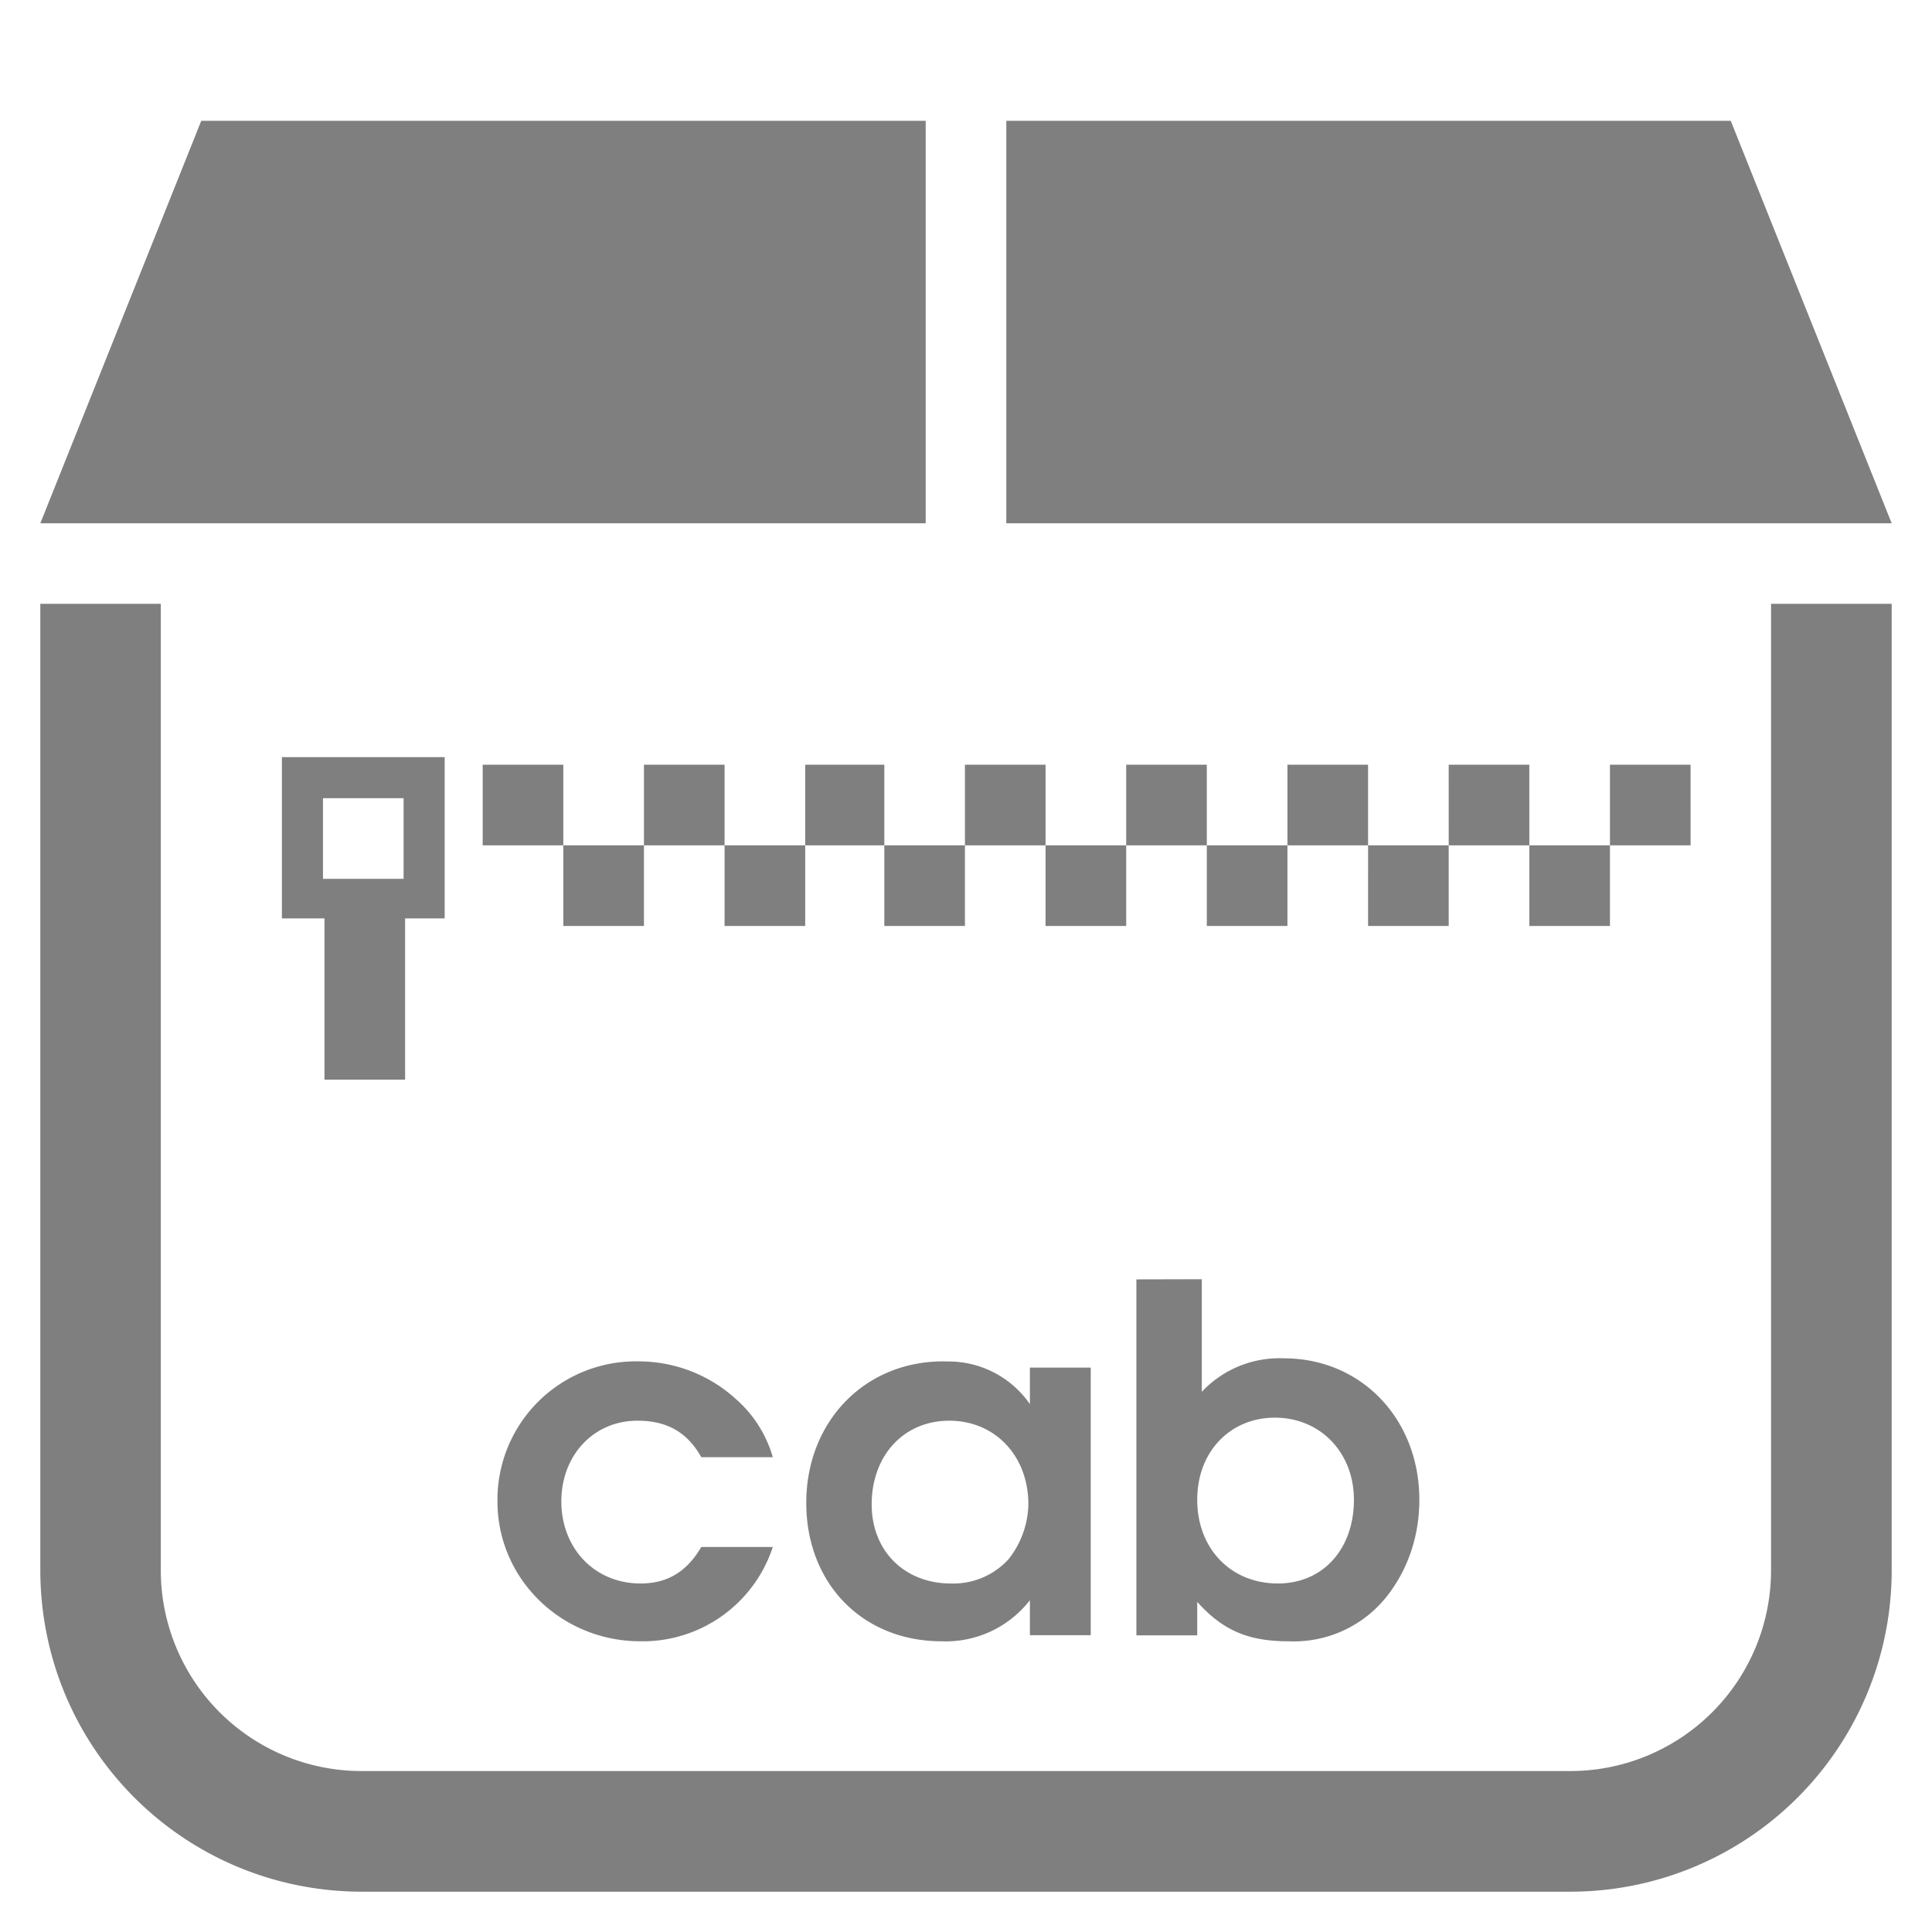 <?xml version="1.0" encoding="UTF-8" standalone="no"?>
<svg
   xmlns:dc="http://purl.org/dc/elements/1.1/"
   xmlns:cc="http://creativecommons.org/ns#"
   xmlns:rdf="http://www.w3.org/1999/02/22-rdf-syntax-ns#"
   xmlns:svg="http://www.w3.org/2000/svg"
   xmlns="http://www.w3.org/2000/svg"
   xmlns:sodipodi="http://sodipodi.sourceforge.net/DTD/sodipodi-0.dtd"
   xmlns:inkscape="http://www.inkscape.org/namespaces/inkscape"
   width="48"
   height="48"
   viewBox="0 0 12.7 12.7"
   version="1.1"
   id="svg6"
   sodipodi:docname="application-vnd.ms-cab-compressed.svg"
   inkscape:version="0.92.5 (2060ec1f9f, 2020-04-08)">
  <defs
     id="defs10" />
  <sodipodi:namedview
     pagecolor="#ffffff"
     bordercolor="#666666"
     borderopacity="1"
     objecttolerance="10"
     gridtolerance="10"
     guidetolerance="10"
     inkscape:pageopacity="0"
     inkscape:pageshadow="2"
     inkscape:window-width="1087"
     inkscape:window-height="480"
     id="namedview8"
     showgrid="false"
     inkscape:zoom="4.9166667"
     inkscape:cx="2.1355932"
     inkscape:cy="24"
     inkscape:window-x="0"
     inkscape:window-y="25"
     inkscape:window-maximized="0"
     inkscape:current-layer="svg6" />
  <path
     style="fill:#7f7f7f;stroke-width:1"
     d="M 1.323,0.794 0.265,3.44 H 6.085 V 0.794 Z m 5.292,0 V 3.44 h 5.82 L 11.377,0.794 Z M 0.265,3.969 v 6.35 c 0,1.172 0.944,2.116 2.116,2.116 h 7.938 a 2.112,2.112 0 0 0 2.116,-2.116 v -6.35 h -0.793 v 6.35 A 1.32,1.32 0 0 1 10.319,11.642 H 2.38 A 1.32,1.32 0 0 1 1.057,10.319 v -6.35 z M 1.853,4.977 V 6.037 H 2.133 V 7.097 H 2.663 V 6.037 H 2.923 V 4.977 Z m 1.32,0.05 V 5.557 H 3.703 V 5.027 Z M 3.703,5.557 V 6.087 H 4.233 V 5.557 Z m 0.53,0 H 4.763 V 5.027 H 4.233 Z m 0.53,0 V 6.087 H 5.293 V 5.557 Z m 0.53,0 h 0.52 V 5.027 h -0.52 z m 0.52,0 V 6.087 H 6.343 V 5.557 Z m 0.53,0 H 6.873 V 5.027 H 6.343 Z m 0.53,0 V 6.087 H 7.403 V 5.557 Z m 0.53,0 H 7.933 V 5.027 H 7.403 Z m 0.53,0 V 6.087 H 8.463 V 5.557 Z m 0.53,0 H 8.993 V 5.027 H 8.463 Z m 0.53,0 V 6.087 H 9.523 V 5.557 Z m 0.53,0 h 0.53 V 5.027 h -0.53 z m 0.53,0 v 0.53 h 0.53 V 5.557 Z m 0.53,0 h 0.53 V 5.027 h -0.53 z M 2.123,5.247 H 2.653 V 5.777 H 2.123 Z m 2.3,2.3 v 0.01 z M 7.9,8.409 7.47,8.41 v 2.34 h 0.4 v -0.22 c 0.17,0.19 0.34,0.259 0.6,0.259 a 0.78,0.78 0 0 0 0.65,-0.3 c 0.14,-0.18 0.21,-0.4 0.21,-0.63 0,-0.53 -0.38,-0.93 -0.89,-0.93 A 0.7,0.7 0 0 0 7.9,9.149 Z M 4.2,8.949 a 0.91,0.91 0 0 0 -0.93,0.92 c 0,0.51 0.42,0.92 0.94,0.92 A 0.9,0.9 0 0 0 5.08,10.169 H 4.61 c -0.1,0.17 -0.23,0.24 -0.4,0.24 -0.3,0 -0.52,-0.23 -0.52,-0.54 0,-0.3 0.21,-0.53 0.5,-0.53 0.2,0 0.33,0.08 0.42,0.24 H 5.08 A 0.8,0.8 0 0 0 4.84,9.199 0.95,0.95 0 0 0 4.2,8.949 Z m 2,0 c -0.52,0 -0.9,0.4 -0.9,0.93 0,0.53 0.37,0.91 0.89,0.91 a 0.7,0.7 0 0 0 0.58,-0.27 v 0.23 H 7.17 V 8.99 H 6.77 V 9.23 A 0.65,0.65 0 0 0 6.214,8.95 v -0.001 a 0.65,0.65 0 0 0 -0.014,0 z m 2.18,0.37 c 0.3,0 0.52,0.23 0.52,0.54 0,0.32 -0.2,0.55 -0.5,0.55 -0.31,0 -0.53,-0.23 -0.53,-0.55 0,-0.32 0.22,-0.54 0.51,-0.54 z m -2.14,0.02 c 0.3,0 0.52,0.23 0.52,0.55 A 0.6,0.6 0 0 1 6.63,10.249 0.49,0.49 0 0 1 6.25,10.409 c -0.3,0 -0.52,-0.21 -0.52,-0.52 0,-0.32 0.21,-0.55 0.51,-0.55 z"
     id="path2"
     inkscape:connector-curvature="0" />
</svg>
